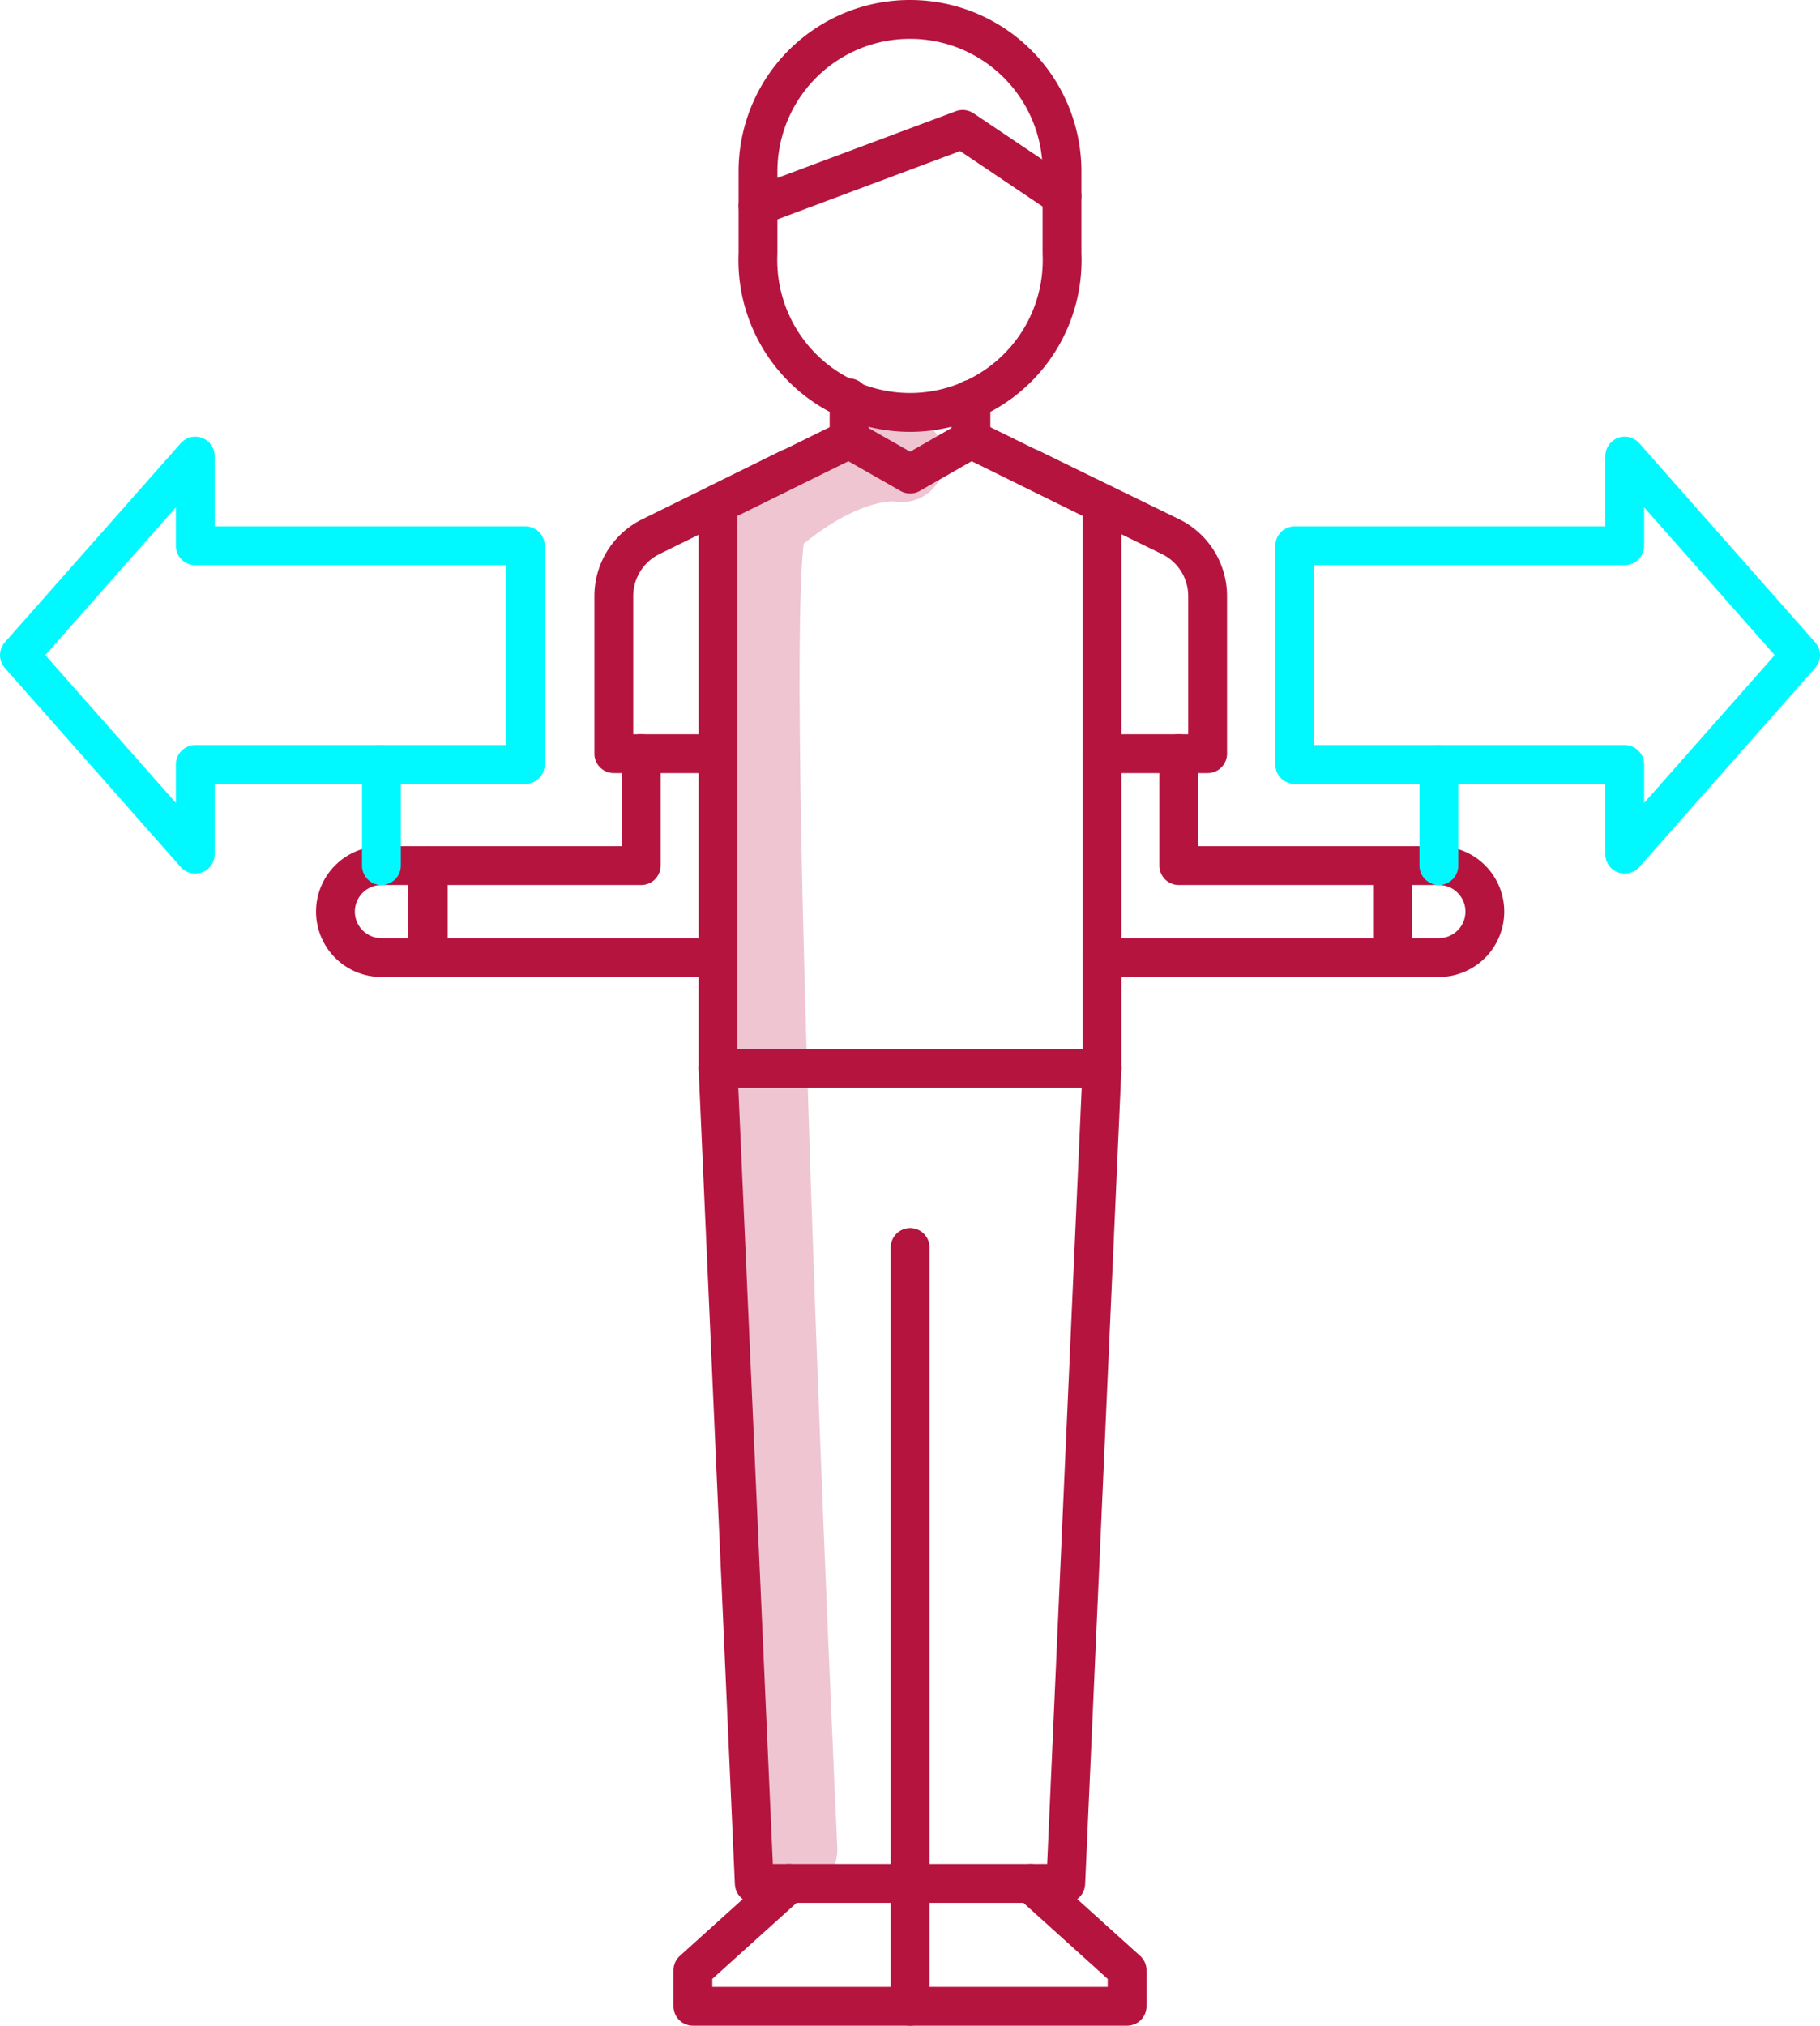 <svg xmlns="http://www.w3.org/2000/svg" viewBox="0 0 63.75 70.93"><defs><style>.cls-1,.cls-2,.cls-3{fill:none;stroke-linecap:round;stroke-linejoin:round;}.cls-1{stroke:#efc5d2;stroke-width:3px;}.cls-2{stroke:#b5143f;}.cls-2,.cls-3{stroke-width:1.36px;}.cls-3{stroke:#00f9ff;}</style></defs><g id="Capa_2" data-name="Capa 2"><g id="Capa_1-2" data-name="Capa 1"><path class="cls-1" d="M31.59,16.08s-1.88-.4-4.76,2.11c-1.11,1,1,46.58,1,46.58"/><path class="cls-2" d="M31.88.68A5.32,5.32,0,0,0,26.55,6V8.88a5.33,5.33,0,1,0,10.65,0V6A5.32,5.32,0,0,0,31.88.68Z"/><polyline class="cls-2" points="26.55 7.21 33.72 4.53 37.2 6.87"/><line class="cls-2" x1="29.74" y1="15.38" x2="29.74" y2="13.93"/><line class="cls-2" x1="34.01" y1="15.38" x2="34.01" y2="13.98"/><polyline class="cls-2" points="38.6 37.41 37.33 65.95 31.88 65.95 26.42 65.95 25.15 37.41"/><line class="cls-2" x1="31.88" y1="70.25" x2="31.88" y2="43.68"/><polyline class="cls-2" points="36.11 65.95 39.48 68.99 39.48 70.25 31.88 70.25 24.27 70.25 24.27 68.99 27.64 65.95"/><polygon class="cls-2" points="34.01 15.38 38.6 17.64 38.6 28.14 38.6 37.41 31.88 37.41 25.15 37.41 25.15 28.14 25.15 17.64 29.74 15.38 31.88 16.6 34.01 15.38"/><path class="cls-2" d="M27.67,16.39l-4.87,2.4a2.32,2.32,0,0,0-1.3,2.09v5.51h3.65"/><polyline class="cls-2" points="22.46 26.39 22.46 30.31 14.97 30.31 14.97 33.53 25.15 33.53"/><polygon class="cls-3" points="18.4 19.11 6.84 19.11 6.84 15.97 0.68 22.94 6.84 29.91 6.84 26.77 18.4 26.77 18.4 19.11"/><path class="cls-2" d="M13.36,30.31a1.61,1.61,0,1,0,0,3.22H15V30.31Z"/><line class="cls-3" x1="13.36" y1="30.31" x2="13.36" y2="26.77"/><path class="cls-2" d="M36.08,16.39,41,18.79a2.32,2.32,0,0,1,1.3,2.09v5.51H38.6"/><polyline class="cls-2" points="41.29 26.39 41.29 30.31 48.78 30.31 48.78 33.53 38.6 33.53"/><polygon class="cls-3" points="45.35 19.11 56.91 19.11 56.91 15.97 63.07 22.94 56.91 29.91 56.91 26.77 45.35 26.77 45.35 19.11"/><path class="cls-2" d="M50.4,30.31a1.61,1.61,0,0,1,0,3.22H48.79V30.31Z"/><line class="cls-3" x1="50.4" y1="30.31" x2="50.4" y2="26.77"/></g></g></svg>